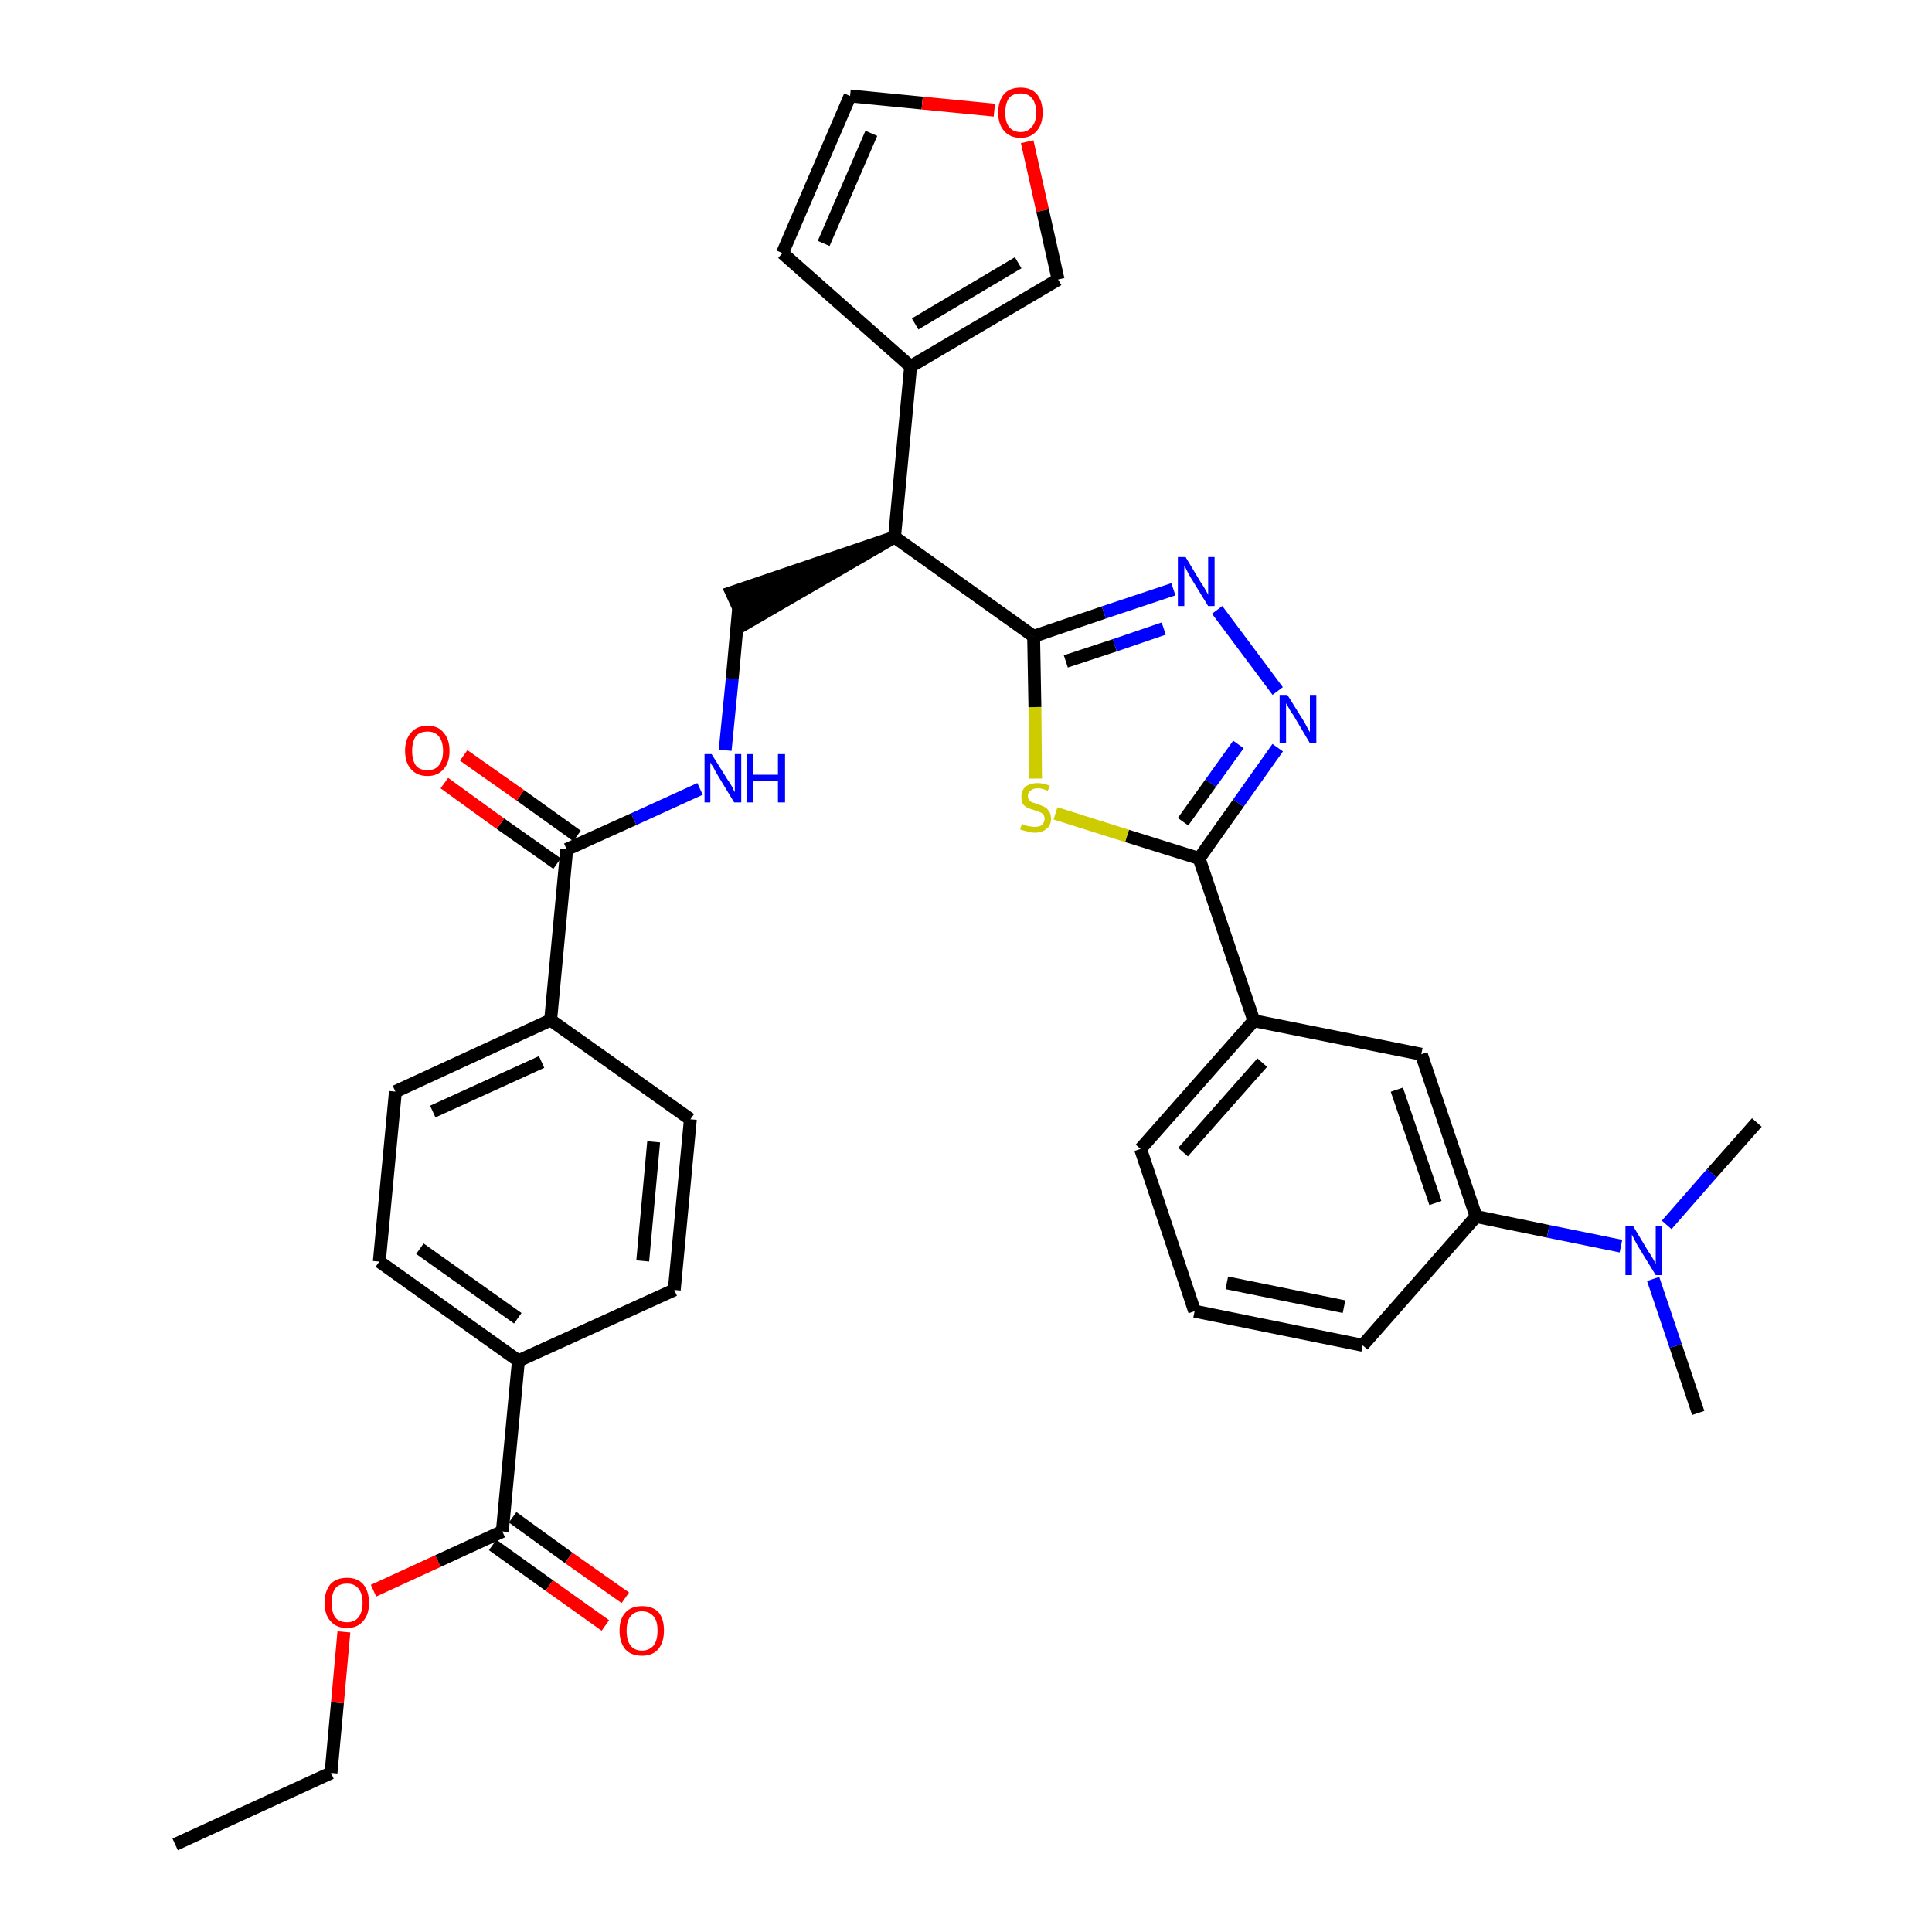 <?xml version='1.0' encoding='iso-8859-1'?>
<svg version='1.1' baseProfile='full'
              xmlns='http://www.w3.org/2000/svg'
                      xmlns:rdkit='http://www.rdkit.org/xml'
                      xmlns:xlink='http://www.w3.org/1999/xlink'
                  xml:space='preserve'
width='300px' height='300px' viewBox='0 0 300 300'>
<!-- END OF HEADER -->
<path class='bond-0 atom-0 atom-1' d='M 27.2,286.4 L 51.4,275.3' style='fill:none;fill-rule:evenodd;stroke:#000000;stroke-width:2.0px;stroke-linecap:butt;stroke-linejoin:miter;stroke-opacity:1' />
<path class='bond-1 atom-1 atom-2' d='M 51.4,275.3 L 52.4,264.4' style='fill:none;fill-rule:evenodd;stroke:#000000;stroke-width:2.0px;stroke-linecap:butt;stroke-linejoin:miter;stroke-opacity:1' />
<path class='bond-1 atom-1 atom-2' d='M 52.4,264.4 L 53.4,253.4' style='fill:none;fill-rule:evenodd;stroke:#FF0000;stroke-width:2.0px;stroke-linecap:butt;stroke-linejoin:miter;stroke-opacity:1' />
<path class='bond-2 atom-2 atom-3' d='M 58.0,247.0 L 68.0,242.4' style='fill:none;fill-rule:evenodd;stroke:#FF0000;stroke-width:2.0px;stroke-linecap:butt;stroke-linejoin:miter;stroke-opacity:1' />
<path class='bond-2 atom-2 atom-3' d='M 68.0,242.4 L 78.0,237.8' style='fill:none;fill-rule:evenodd;stroke:#000000;stroke-width:2.0px;stroke-linecap:butt;stroke-linejoin:miter;stroke-opacity:1' />
<path class='bond-3 atom-3 atom-4' d='M 76.5,239.9 L 85.3,246.2' style='fill:none;fill-rule:evenodd;stroke:#000000;stroke-width:2.0px;stroke-linecap:butt;stroke-linejoin:miter;stroke-opacity:1' />
<path class='bond-3 atom-3 atom-4' d='M 85.3,246.2 L 94.0,252.4' style='fill:none;fill-rule:evenodd;stroke:#FF0000;stroke-width:2.0px;stroke-linecap:butt;stroke-linejoin:miter;stroke-opacity:1' />
<path class='bond-3 atom-3 atom-4' d='M 79.6,235.6 L 88.3,241.9' style='fill:none;fill-rule:evenodd;stroke:#000000;stroke-width:2.0px;stroke-linecap:butt;stroke-linejoin:miter;stroke-opacity:1' />
<path class='bond-3 atom-3 atom-4' d='M 88.3,241.9 L 97.1,248.1' style='fill:none;fill-rule:evenodd;stroke:#FF0000;stroke-width:2.0px;stroke-linecap:butt;stroke-linejoin:miter;stroke-opacity:1' />
<path class='bond-4 atom-3 atom-5' d='M 78.0,237.8 L 80.5,211.3' style='fill:none;fill-rule:evenodd;stroke:#000000;stroke-width:2.0px;stroke-linecap:butt;stroke-linejoin:miter;stroke-opacity:1' />
<path class='bond-5 atom-5 atom-6' d='M 80.5,211.3 L 58.9,195.9' style='fill:none;fill-rule:evenodd;stroke:#000000;stroke-width:2.0px;stroke-linecap:butt;stroke-linejoin:miter;stroke-opacity:1' />
<path class='bond-5 atom-5 atom-6' d='M 80.4,204.7 L 65.2,193.9' style='fill:none;fill-rule:evenodd;stroke:#000000;stroke-width:2.0px;stroke-linecap:butt;stroke-linejoin:miter;stroke-opacity:1' />
<path class='bond-34 atom-34 atom-5' d='M 104.7,200.3 L 80.5,211.3' style='fill:none;fill-rule:evenodd;stroke:#000000;stroke-width:2.0px;stroke-linecap:butt;stroke-linejoin:miter;stroke-opacity:1' />
<path class='bond-6 atom-6 atom-7' d='M 58.9,195.9 L 61.4,169.5' style='fill:none;fill-rule:evenodd;stroke:#000000;stroke-width:2.0px;stroke-linecap:butt;stroke-linejoin:miter;stroke-opacity:1' />
<path class='bond-7 atom-7 atom-8' d='M 61.4,169.5 L 85.5,158.4' style='fill:none;fill-rule:evenodd;stroke:#000000;stroke-width:2.0px;stroke-linecap:butt;stroke-linejoin:miter;stroke-opacity:1' />
<path class='bond-7 atom-7 atom-8' d='M 67.2,172.6 L 84.1,164.9' style='fill:none;fill-rule:evenodd;stroke:#000000;stroke-width:2.0px;stroke-linecap:butt;stroke-linejoin:miter;stroke-opacity:1' />
<path class='bond-8 atom-8 atom-9' d='M 85.5,158.4 L 88.0,131.9' style='fill:none;fill-rule:evenodd;stroke:#000000;stroke-width:2.0px;stroke-linecap:butt;stroke-linejoin:miter;stroke-opacity:1' />
<path class='bond-32 atom-8 atom-33' d='M 85.5,158.4 L 107.2,173.8' style='fill:none;fill-rule:evenodd;stroke:#000000;stroke-width:2.0px;stroke-linecap:butt;stroke-linejoin:miter;stroke-opacity:1' />
<path class='bond-9 atom-9 atom-10' d='M 89.6,129.8 L 80.8,123.5' style='fill:none;fill-rule:evenodd;stroke:#000000;stroke-width:2.0px;stroke-linecap:butt;stroke-linejoin:miter;stroke-opacity:1' />
<path class='bond-9 atom-9 atom-10' d='M 80.8,123.5 L 72.0,117.3' style='fill:none;fill-rule:evenodd;stroke:#FF0000;stroke-width:2.0px;stroke-linecap:butt;stroke-linejoin:miter;stroke-opacity:1' />
<path class='bond-9 atom-9 atom-10' d='M 86.5,134.1 L 77.7,127.9' style='fill:none;fill-rule:evenodd;stroke:#000000;stroke-width:2.0px;stroke-linecap:butt;stroke-linejoin:miter;stroke-opacity:1' />
<path class='bond-9 atom-9 atom-10' d='M 77.7,127.9 L 69.0,121.6' style='fill:none;fill-rule:evenodd;stroke:#FF0000;stroke-width:2.0px;stroke-linecap:butt;stroke-linejoin:miter;stroke-opacity:1' />
<path class='bond-10 atom-9 atom-11' d='M 88.0,131.9 L 98.4,127.2' style='fill:none;fill-rule:evenodd;stroke:#000000;stroke-width:2.0px;stroke-linecap:butt;stroke-linejoin:miter;stroke-opacity:1' />
<path class='bond-10 atom-9 atom-11' d='M 98.4,127.2 L 108.7,122.5' style='fill:none;fill-rule:evenodd;stroke:#0000FF;stroke-width:2.0px;stroke-linecap:butt;stroke-linejoin:miter;stroke-opacity:1' />
<path class='bond-11 atom-11 atom-12' d='M 112.6,116.5 L 113.7,105.4' style='fill:none;fill-rule:evenodd;stroke:#0000FF;stroke-width:2.0px;stroke-linecap:butt;stroke-linejoin:miter;stroke-opacity:1' />
<path class='bond-11 atom-11 atom-12' d='M 113.7,105.4 L 114.7,94.4' style='fill:none;fill-rule:evenodd;stroke:#000000;stroke-width:2.0px;stroke-linecap:butt;stroke-linejoin:miter;stroke-opacity:1' />
<path class='bond-12 atom-13 atom-12' d='M 138.9,83.4 L 113.6,92.0 L 115.8,96.8 Z' style='fill:#000000;fill-rule:evenodd;fill-opacity:1;stroke:#000000;stroke-width:2.0px;stroke-linecap:butt;stroke-linejoin:miter;stroke-opacity:1;' />
<path class='bond-13 atom-13 atom-14' d='M 138.9,83.4 L 141.4,56.9' style='fill:none;fill-rule:evenodd;stroke:#000000;stroke-width:2.0px;stroke-linecap:butt;stroke-linejoin:miter;stroke-opacity:1' />
<path class='bond-18 atom-13 atom-19' d='M 138.9,83.4 L 160.5,98.8' style='fill:none;fill-rule:evenodd;stroke:#000000;stroke-width:2.0px;stroke-linecap:butt;stroke-linejoin:miter;stroke-opacity:1' />
<path class='bond-14 atom-14 atom-15' d='M 141.4,56.9 L 121.5,39.3' style='fill:none;fill-rule:evenodd;stroke:#000000;stroke-width:2.0px;stroke-linecap:butt;stroke-linejoin:miter;stroke-opacity:1' />
<path class='bond-35 atom-18 atom-14' d='M 164.3,43.4 L 141.4,56.9' style='fill:none;fill-rule:evenodd;stroke:#000000;stroke-width:2.0px;stroke-linecap:butt;stroke-linejoin:miter;stroke-opacity:1' />
<path class='bond-35 atom-18 atom-14' d='M 158.1,40.8 L 142.1,50.3' style='fill:none;fill-rule:evenodd;stroke:#000000;stroke-width:2.0px;stroke-linecap:butt;stroke-linejoin:miter;stroke-opacity:1' />
<path class='bond-15 atom-15 atom-16' d='M 121.5,39.3 L 132.0,14.9' style='fill:none;fill-rule:evenodd;stroke:#000000;stroke-width:2.0px;stroke-linecap:butt;stroke-linejoin:miter;stroke-opacity:1' />
<path class='bond-15 atom-15 atom-16' d='M 127.9,37.8 L 135.3,20.7' style='fill:none;fill-rule:evenodd;stroke:#000000;stroke-width:2.0px;stroke-linecap:butt;stroke-linejoin:miter;stroke-opacity:1' />
<path class='bond-16 atom-16 atom-17' d='M 132.0,14.9 L 143.2,16.0' style='fill:none;fill-rule:evenodd;stroke:#000000;stroke-width:2.0px;stroke-linecap:butt;stroke-linejoin:miter;stroke-opacity:1' />
<path class='bond-16 atom-16 atom-17' d='M 143.2,16.0 L 154.4,17.1' style='fill:none;fill-rule:evenodd;stroke:#FF0000;stroke-width:2.0px;stroke-linecap:butt;stroke-linejoin:miter;stroke-opacity:1' />
<path class='bond-17 atom-17 atom-18' d='M 159.5,22.0 L 161.9,32.7' style='fill:none;fill-rule:evenodd;stroke:#FF0000;stroke-width:2.0px;stroke-linecap:butt;stroke-linejoin:miter;stroke-opacity:1' />
<path class='bond-17 atom-17 atom-18' d='M 161.9,32.7 L 164.3,43.4' style='fill:none;fill-rule:evenodd;stroke:#000000;stroke-width:2.0px;stroke-linecap:butt;stroke-linejoin:miter;stroke-opacity:1' />
<path class='bond-19 atom-19 atom-20' d='M 160.5,98.8 L 171.4,95.1' style='fill:none;fill-rule:evenodd;stroke:#000000;stroke-width:2.0px;stroke-linecap:butt;stroke-linejoin:miter;stroke-opacity:1' />
<path class='bond-19 atom-19 atom-20' d='M 171.4,95.1 L 182.2,91.5' style='fill:none;fill-rule:evenodd;stroke:#0000FF;stroke-width:2.0px;stroke-linecap:butt;stroke-linejoin:miter;stroke-opacity:1' />
<path class='bond-19 atom-19 atom-20' d='M 165.5,102.7 L 173.1,100.2' style='fill:none;fill-rule:evenodd;stroke:#000000;stroke-width:2.0px;stroke-linecap:butt;stroke-linejoin:miter;stroke-opacity:1' />
<path class='bond-19 atom-19 atom-20' d='M 173.1,100.2 L 180.7,97.6' style='fill:none;fill-rule:evenodd;stroke:#0000FF;stroke-width:2.0px;stroke-linecap:butt;stroke-linejoin:miter;stroke-opacity:1' />
<path class='bond-36 atom-32 atom-19' d='M 160.8,120.9 L 160.7,109.8' style='fill:none;fill-rule:evenodd;stroke:#CCCC00;stroke-width:2.0px;stroke-linecap:butt;stroke-linejoin:miter;stroke-opacity:1' />
<path class='bond-36 atom-32 atom-19' d='M 160.7,109.8 L 160.5,98.8' style='fill:none;fill-rule:evenodd;stroke:#000000;stroke-width:2.0px;stroke-linecap:butt;stroke-linejoin:miter;stroke-opacity:1' />
<path class='bond-20 atom-20 atom-21' d='M 189.0,94.7 L 198.4,107.3' style='fill:none;fill-rule:evenodd;stroke:#0000FF;stroke-width:2.0px;stroke-linecap:butt;stroke-linejoin:miter;stroke-opacity:1' />
<path class='bond-21 atom-21 atom-22' d='M 198.4,116.1 L 192.3,124.7' style='fill:none;fill-rule:evenodd;stroke:#0000FF;stroke-width:2.0px;stroke-linecap:butt;stroke-linejoin:miter;stroke-opacity:1' />
<path class='bond-21 atom-21 atom-22' d='M 192.3,124.7 L 186.2,133.3' style='fill:none;fill-rule:evenodd;stroke:#000000;stroke-width:2.0px;stroke-linecap:butt;stroke-linejoin:miter;stroke-opacity:1' />
<path class='bond-21 atom-21 atom-22' d='M 192.3,115.6 L 188.0,121.6' style='fill:none;fill-rule:evenodd;stroke:#0000FF;stroke-width:2.0px;stroke-linecap:butt;stroke-linejoin:miter;stroke-opacity:1' />
<path class='bond-21 atom-21 atom-22' d='M 188.0,121.6 L 183.7,127.6' style='fill:none;fill-rule:evenodd;stroke:#000000;stroke-width:2.0px;stroke-linecap:butt;stroke-linejoin:miter;stroke-opacity:1' />
<path class='bond-22 atom-22 atom-23' d='M 186.2,133.3 L 194.7,158.5' style='fill:none;fill-rule:evenodd;stroke:#000000;stroke-width:2.0px;stroke-linecap:butt;stroke-linejoin:miter;stroke-opacity:1' />
<path class='bond-31 atom-22 atom-32' d='M 186.2,133.3 L 175.0,129.8' style='fill:none;fill-rule:evenodd;stroke:#000000;stroke-width:2.0px;stroke-linecap:butt;stroke-linejoin:miter;stroke-opacity:1' />
<path class='bond-31 atom-22 atom-32' d='M 175.0,129.8 L 163.9,126.3' style='fill:none;fill-rule:evenodd;stroke:#CCCC00;stroke-width:2.0px;stroke-linecap:butt;stroke-linejoin:miter;stroke-opacity:1' />
<path class='bond-23 atom-23 atom-24' d='M 194.7,158.5 L 177.1,178.4' style='fill:none;fill-rule:evenodd;stroke:#000000;stroke-width:2.0px;stroke-linecap:butt;stroke-linejoin:miter;stroke-opacity:1' />
<path class='bond-23 atom-23 atom-24' d='M 196.0,165.0 L 183.7,178.9' style='fill:none;fill-rule:evenodd;stroke:#000000;stroke-width:2.0px;stroke-linecap:butt;stroke-linejoin:miter;stroke-opacity:1' />
<path class='bond-37 atom-31 atom-23' d='M 220.7,163.7 L 194.7,158.5' style='fill:none;fill-rule:evenodd;stroke:#000000;stroke-width:2.0px;stroke-linecap:butt;stroke-linejoin:miter;stroke-opacity:1' />
<path class='bond-24 atom-24 atom-25' d='M 177.1,178.4 L 185.5,203.6' style='fill:none;fill-rule:evenodd;stroke:#000000;stroke-width:2.0px;stroke-linecap:butt;stroke-linejoin:miter;stroke-opacity:1' />
<path class='bond-25 atom-25 atom-26' d='M 185.5,203.6 L 211.6,208.9' style='fill:none;fill-rule:evenodd;stroke:#000000;stroke-width:2.0px;stroke-linecap:butt;stroke-linejoin:miter;stroke-opacity:1' />
<path class='bond-25 atom-25 atom-26' d='M 190.5,199.2 L 208.7,202.9' style='fill:none;fill-rule:evenodd;stroke:#000000;stroke-width:2.0px;stroke-linecap:butt;stroke-linejoin:miter;stroke-opacity:1' />
<path class='bond-26 atom-26 atom-27' d='M 211.6,208.9 L 229.2,188.9' style='fill:none;fill-rule:evenodd;stroke:#000000;stroke-width:2.0px;stroke-linecap:butt;stroke-linejoin:miter;stroke-opacity:1' />
<path class='bond-27 atom-27 atom-28' d='M 229.2,188.9 L 240.4,191.2' style='fill:none;fill-rule:evenodd;stroke:#000000;stroke-width:2.0px;stroke-linecap:butt;stroke-linejoin:miter;stroke-opacity:1' />
<path class='bond-27 atom-27 atom-28' d='M 240.4,191.2 L 251.7,193.5' style='fill:none;fill-rule:evenodd;stroke:#0000FF;stroke-width:2.0px;stroke-linecap:butt;stroke-linejoin:miter;stroke-opacity:1' />
<path class='bond-30 atom-27 atom-31' d='M 229.2,188.9 L 220.7,163.7' style='fill:none;fill-rule:evenodd;stroke:#000000;stroke-width:2.0px;stroke-linecap:butt;stroke-linejoin:miter;stroke-opacity:1' />
<path class='bond-30 atom-27 atom-31' d='M 222.9,186.8 L 216.9,169.2' style='fill:none;fill-rule:evenodd;stroke:#000000;stroke-width:2.0px;stroke-linecap:butt;stroke-linejoin:miter;stroke-opacity:1' />
<path class='bond-28 atom-28 atom-29' d='M 256.7,198.6 L 260.2,209.0' style='fill:none;fill-rule:evenodd;stroke:#0000FF;stroke-width:2.0px;stroke-linecap:butt;stroke-linejoin:miter;stroke-opacity:1' />
<path class='bond-28 atom-28 atom-29' d='M 260.2,209.0 L 263.7,219.4' style='fill:none;fill-rule:evenodd;stroke:#000000;stroke-width:2.0px;stroke-linecap:butt;stroke-linejoin:miter;stroke-opacity:1' />
<path class='bond-29 atom-28 atom-30' d='M 258.8,190.2 L 265.8,182.2' style='fill:none;fill-rule:evenodd;stroke:#0000FF;stroke-width:2.0px;stroke-linecap:butt;stroke-linejoin:miter;stroke-opacity:1' />
<path class='bond-29 atom-28 atom-30' d='M 265.8,182.2 L 272.8,174.3' style='fill:none;fill-rule:evenodd;stroke:#000000;stroke-width:2.0px;stroke-linecap:butt;stroke-linejoin:miter;stroke-opacity:1' />
<path class='bond-33 atom-33 atom-34' d='M 107.2,173.8 L 104.7,200.3' style='fill:none;fill-rule:evenodd;stroke:#000000;stroke-width:2.0px;stroke-linecap:butt;stroke-linejoin:miter;stroke-opacity:1' />
<path class='bond-33 atom-33 atom-34' d='M 101.5,177.3 L 99.8,195.8' style='fill:none;fill-rule:evenodd;stroke:#000000;stroke-width:2.0px;stroke-linecap:butt;stroke-linejoin:miter;stroke-opacity:1' />
<path  class='atom-2' d='M 50.4 248.9
Q 50.4 247.1, 51.3 246.0
Q 52.2 245.0, 53.9 245.0
Q 55.5 245.0, 56.4 246.0
Q 57.3 247.1, 57.3 248.9
Q 57.3 250.7, 56.4 251.7
Q 55.5 252.8, 53.9 252.8
Q 52.2 252.8, 51.3 251.7
Q 50.4 250.7, 50.4 248.9
M 53.9 251.9
Q 55.0 251.9, 55.6 251.2
Q 56.3 250.4, 56.3 248.9
Q 56.3 247.4, 55.6 246.6
Q 55.0 245.9, 53.9 245.9
Q 52.7 245.9, 52.1 246.6
Q 51.5 247.4, 51.5 248.9
Q 51.5 250.4, 52.1 251.2
Q 52.7 251.9, 53.9 251.9
' fill='#FF0000'/>
<path  class='atom-4' d='M 96.2 253.2
Q 96.2 251.4, 97.1 250.4
Q 98.0 249.4, 99.7 249.4
Q 101.4 249.4, 102.3 250.4
Q 103.1 251.4, 103.1 253.2
Q 103.1 255.0, 102.2 256.1
Q 101.3 257.1, 99.7 257.1
Q 98.0 257.1, 97.1 256.1
Q 96.2 255.0, 96.2 253.2
M 99.7 256.3
Q 100.8 256.3, 101.5 255.5
Q 102.1 254.7, 102.1 253.2
Q 102.1 251.7, 101.5 251.0
Q 100.8 250.2, 99.7 250.2
Q 98.5 250.2, 97.9 251.0
Q 97.3 251.7, 97.3 253.2
Q 97.3 254.7, 97.9 255.5
Q 98.5 256.3, 99.7 256.3
' fill='#FF0000'/>
<path  class='atom-10' d='M 62.9 116.6
Q 62.9 114.8, 63.8 113.8
Q 64.7 112.7, 66.4 112.7
Q 68.1 112.7, 68.9 113.8
Q 69.8 114.8, 69.8 116.6
Q 69.8 118.4, 68.9 119.4
Q 68.0 120.5, 66.4 120.5
Q 64.7 120.5, 63.8 119.4
Q 62.9 118.4, 62.9 116.6
M 66.4 119.6
Q 67.5 119.6, 68.1 118.9
Q 68.8 118.1, 68.8 116.6
Q 68.8 115.1, 68.1 114.3
Q 67.5 113.6, 66.4 113.6
Q 65.2 113.6, 64.6 114.3
Q 64.0 115.1, 64.0 116.6
Q 64.0 118.1, 64.6 118.9
Q 65.2 119.6, 66.4 119.6
' fill='#FF0000'/>
<path  class='atom-11' d='M 110.5 117.1
L 113.0 121.1
Q 113.3 121.5, 113.7 122.2
Q 114.0 122.9, 114.1 123.0
L 114.1 117.1
L 115.1 117.1
L 115.1 124.6
L 114.0 124.6
L 111.4 120.3
Q 111.1 119.8, 110.8 119.2
Q 110.4 118.6, 110.3 118.4
L 110.3 124.6
L 109.4 124.6
L 109.4 117.1
L 110.5 117.1
' fill='#0000FF'/>
<path  class='atom-11' d='M 116.0 117.1
L 117.0 117.1
L 117.0 120.3
L 120.8 120.3
L 120.8 117.1
L 121.9 117.1
L 121.9 124.6
L 120.8 124.6
L 120.8 121.2
L 117.0 121.2
L 117.0 124.6
L 116.0 124.6
L 116.0 117.1
' fill='#0000FF'/>
<path  class='atom-17' d='M 155.0 17.5
Q 155.0 15.7, 155.9 14.6
Q 156.8 13.6, 158.5 13.6
Q 160.1 13.6, 161.0 14.6
Q 161.9 15.7, 161.9 17.5
Q 161.9 19.3, 161.0 20.3
Q 160.1 21.4, 158.5 21.4
Q 156.8 21.4, 155.9 20.3
Q 155.0 19.3, 155.0 17.5
M 158.5 20.5
Q 159.6 20.5, 160.2 19.7
Q 160.9 19.0, 160.9 17.5
Q 160.9 16.0, 160.2 15.2
Q 159.6 14.5, 158.5 14.5
Q 157.3 14.5, 156.7 15.2
Q 156.1 16.0, 156.1 17.5
Q 156.1 19.0, 156.7 19.7
Q 157.3 20.5, 158.5 20.5
' fill='#FF0000'/>
<path  class='atom-20' d='M 184.1 86.5
L 186.5 90.5
Q 186.8 90.9, 187.2 91.6
Q 187.6 92.3, 187.6 92.4
L 187.6 86.5
L 188.6 86.5
L 188.6 94.1
L 187.6 94.1
L 184.9 89.7
Q 184.6 89.2, 184.3 88.6
Q 184.0 88.0, 183.9 87.8
L 183.9 94.1
L 182.9 94.1
L 182.9 86.5
L 184.1 86.5
' fill='#0000FF'/>
<path  class='atom-21' d='M 199.9 107.9
L 202.4 111.9
Q 202.6 112.2, 203.0 113.0
Q 203.4 113.7, 203.4 113.7
L 203.4 107.9
L 204.4 107.9
L 204.4 115.4
L 203.4 115.4
L 200.8 111.0
Q 200.4 110.5, 200.1 109.9
Q 199.8 109.4, 199.7 109.2
L 199.7 115.4
L 198.7 115.4
L 198.7 107.9
L 199.9 107.9
' fill='#0000FF'/>
<path  class='atom-28' d='M 253.6 190.4
L 256.0 194.4
Q 256.3 194.8, 256.7 195.5
Q 257.1 196.2, 257.1 196.3
L 257.1 190.4
L 258.1 190.4
L 258.1 198.0
L 257.1 198.0
L 254.4 193.6
Q 254.1 193.1, 253.8 192.5
Q 253.5 191.9, 253.4 191.7
L 253.4 198.0
L 252.4 198.0
L 252.4 190.4
L 253.6 190.4
' fill='#0000FF'/>
<path  class='atom-32' d='M 158.7 127.9
Q 158.8 128.0, 159.1 128.1
Q 159.5 128.3, 159.9 128.3
Q 160.3 128.4, 160.6 128.4
Q 161.4 128.4, 161.8 128.1
Q 162.2 127.7, 162.2 127.1
Q 162.2 126.7, 162.0 126.5
Q 161.8 126.2, 161.4 126.1
Q 161.1 125.9, 160.6 125.8
Q 159.9 125.6, 159.5 125.4
Q 159.1 125.2, 158.8 124.8
Q 158.6 124.4, 158.6 123.7
Q 158.6 122.8, 159.2 122.2
Q 159.9 121.6, 161.1 121.6
Q 162.0 121.6, 163.0 122.0
L 162.7 122.8
Q 161.8 122.4, 161.2 122.4
Q 160.4 122.4, 160.0 122.8
Q 159.6 123.1, 159.6 123.6
Q 159.6 124.0, 159.8 124.2
Q 160.0 124.5, 160.3 124.6
Q 160.7 124.7, 161.2 124.9
Q 161.8 125.1, 162.2 125.3
Q 162.6 125.5, 162.9 126.0
Q 163.2 126.4, 163.2 127.1
Q 163.2 128.2, 162.5 128.7
Q 161.8 129.3, 160.7 129.3
Q 160.0 129.3, 159.5 129.1
Q 159.0 129.0, 158.4 128.8
L 158.7 127.9
' fill='#CCCC00'/>
</svg>
